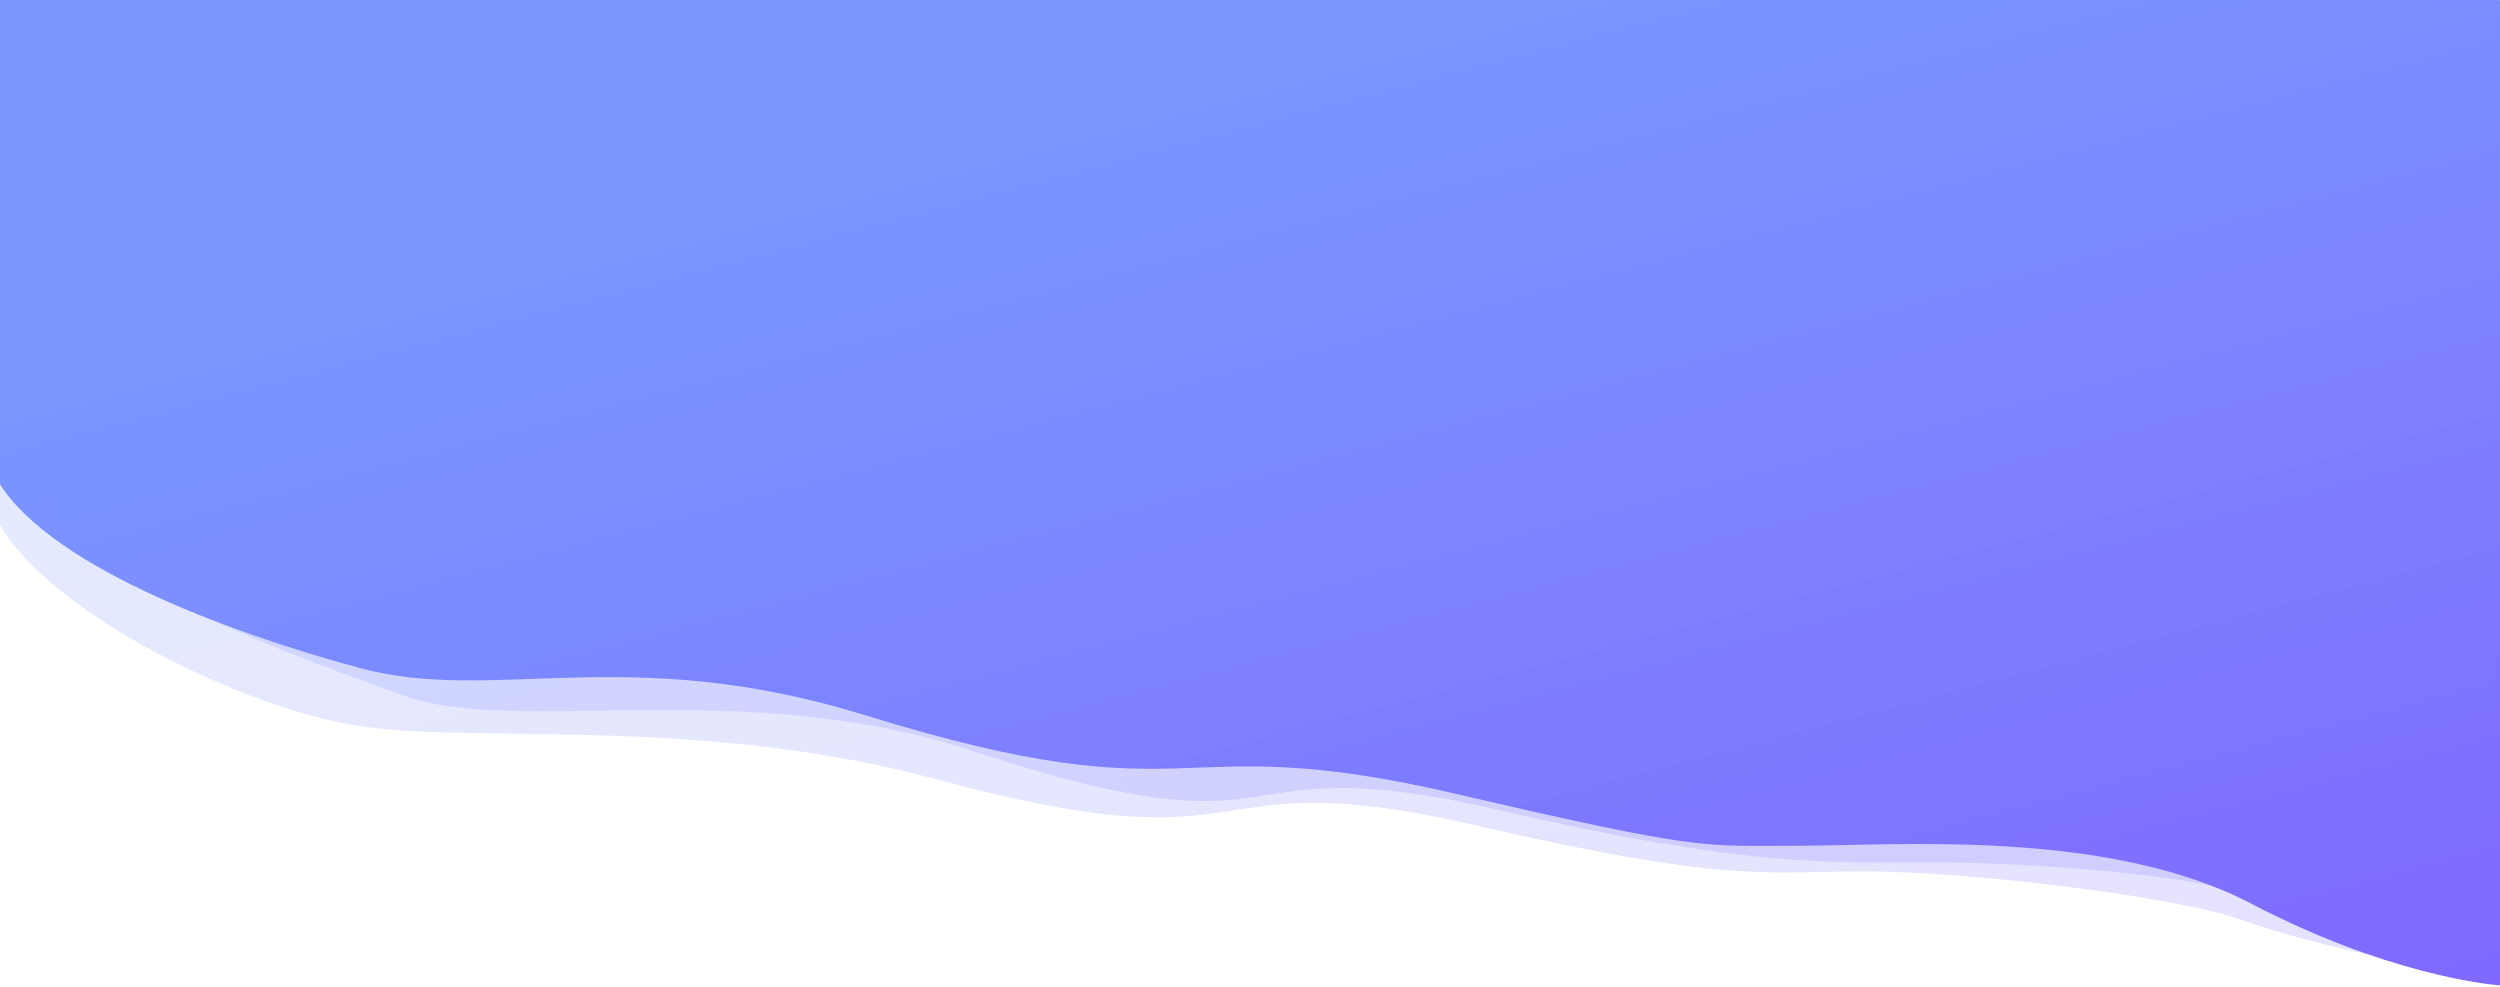<svg width="1512" height="597" viewBox="0 0 1512 597" fill="none" xmlns="http://www.w3.org/2000/svg">
    <path
        d="M-2.5 0H1511.44C1511.99 0 1512.44 0.448 1512.44 1V594.935C1512.44 595.512 1511.99 595.97 1511.42 595.92C1502.91 595.188 1442.1 588.655 1361.5 546.5C1274.5 501 1146 511.5 1087.5 511.5C1029 511.5 1030.66 515.053 880 480C703.301 438.889 728.836 496.109 523 432.5C379 388 299 426 217.5 404C136.109 382.029 24.459 340.353 -3.389 287.213C-3.463 287.071 -3.5 286.916 -3.5 286.756V1C-3.5 0.448 -3.052 0 -2.5 0Z"
        fill="url(#paint0_linear_870_2)" />
    <path
        d="M-3.47495e-05 -1H1509C1509.55 -1 1510 -0.552 1510 -5.96046e-08V592.788C1510 593.416 1509.45 593.893 1508.83 593.772C1496.87 591.43 1396.5 571.566 1357.5 557C1316 541.5 1186.5 527 1128 527C1069.5 527 1044.66 534.553 894 499.5C717.301 458.389 771.5 527 567 471.5C425.684 433.147 293 449.558 220 439.5C147.097 429.456 26.978 368.845 -0.89 315.654C-0.964 315.511 -1 315.358 -1 315.198V0C-1 -0.552 -0.552 -1 -3.47495e-05 -1Z"
        fill="url(#paint1_linear_870_2)" />
    <path
        d="M35 3H1544C1544.55 3 1545 3.448 1545 4V595.247C1545 595.889 1544.45 596.374 1543.82 596.23C1531.16 593.313 1419.68 567.352 1381.5 548.5C1341 528.5 1225 521.5 1166.5 521.5C1108 521.5 1057.66 525.053 907 490C730 448.819 794.5 522 587.5 454C448.386 408.301 311.5 445.5 243.5 420.5C175.617 395.543 77.838 362.614 34.225 309.774C34.078 309.596 34 309.374 34 309.142V4C34 3.448 34.448 3 35 3Z"
        fill="url(#paint2_linear_870_2)" />
    <defs>
        <linearGradient id="paint0_linear_870_2" x1="525.5" y1="-39.5" x2="804.099" y2="1020.34"
            gradientUnits="userSpaceOnUse">
            <stop offset="0.12" stop-color="#7A97FF" />
            <stop offset="0.891" stop-color="#8061FF" />
        </linearGradient>
        <linearGradient id="paint1_linear_870_2" x1="569.5" y1="-0.5" x2="848.099" y2="1059.34"
            gradientUnits="userSpaceOnUse">
            <stop offset="0.12" stop-color="#7A97FF" stop-opacity="0.2" />
            <stop offset="0.891" stop-color="#8061FF" stop-opacity="0.2" />
        </linearGradient>
        <linearGradient id="paint2_linear_870_2" x1="604.5" y1="-27" x2="883.099" y2="1032.84"
            gradientUnits="userSpaceOnUse">
            <stop offset="0.12" stop-color="#7A97FF" stop-opacity="0.2" />
            <stop offset="0.891" stop-color="#8061FF" stop-opacity="0.2" />
        </linearGradient>
    </defs>
</svg>